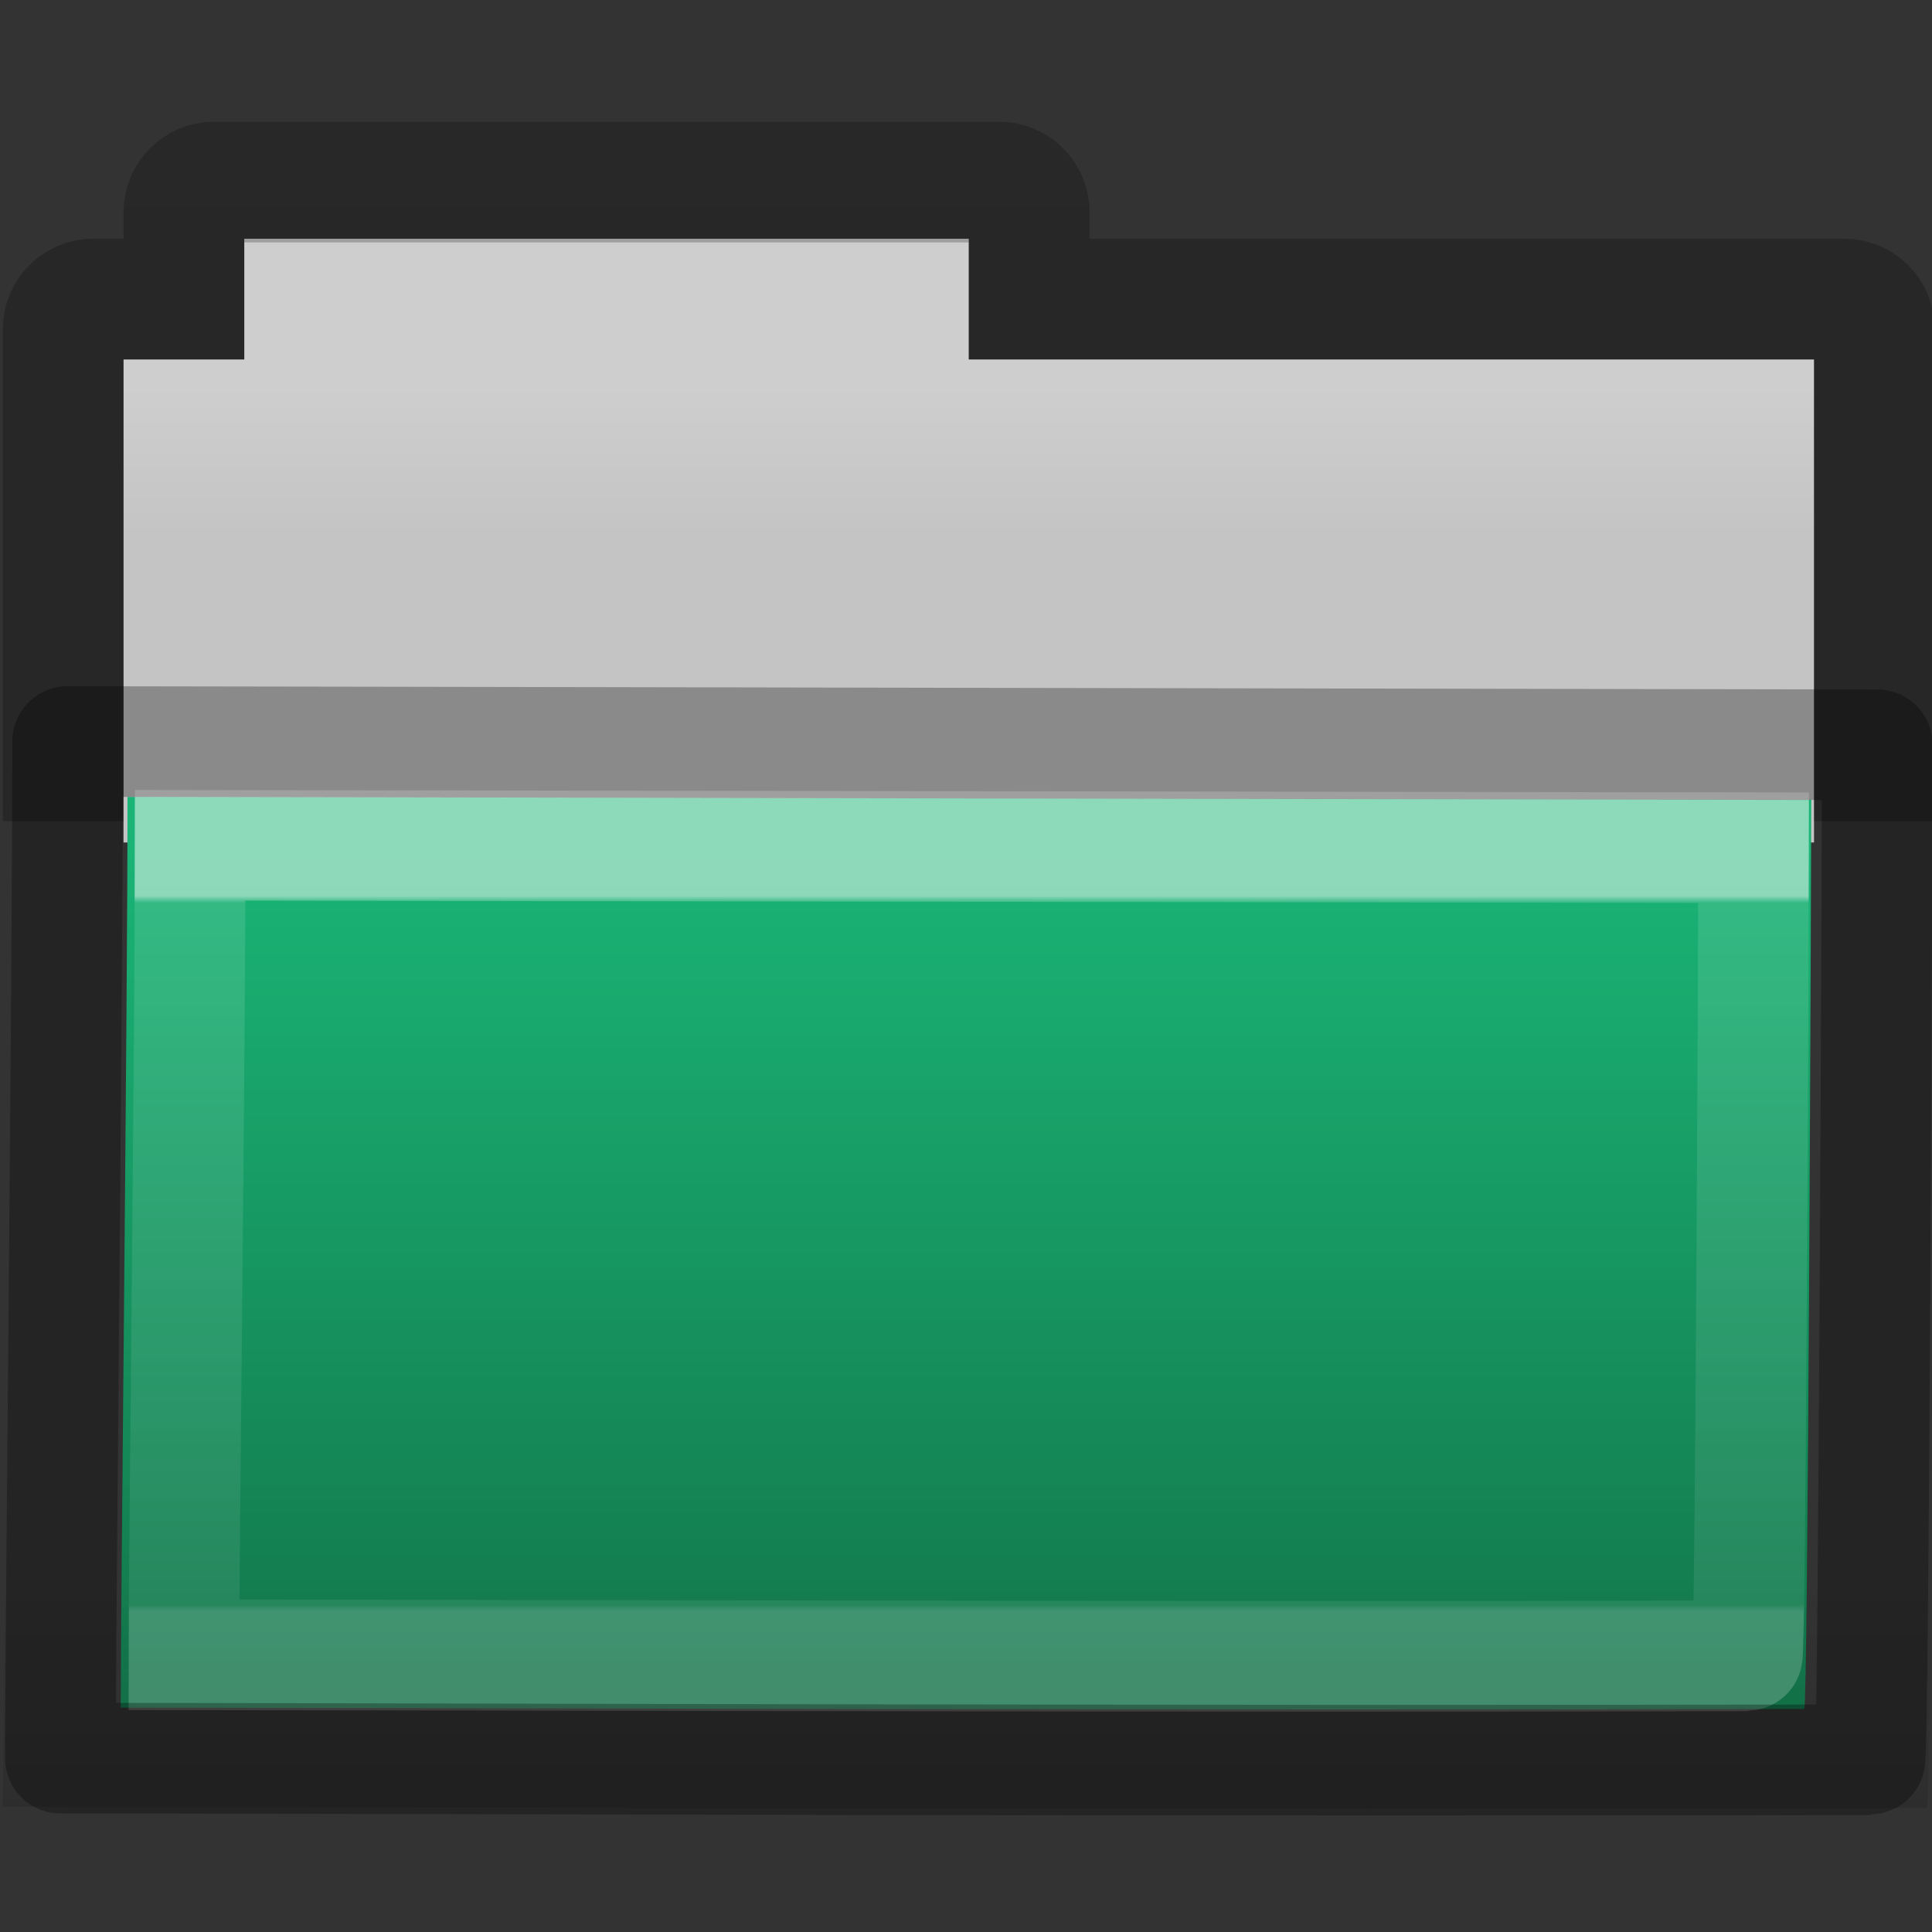 <?xml version="1.0" encoding="UTF-8" standalone="no"?>
<svg
   xmlns:dc="http://purl.org/dc/elements/1.1/"
   xmlns:cc="http://creativecommons.org/ns#"
   xmlns:rdf="http://www.w3.org/1999/02/22-rdf-syntax-ns#"
   xmlns:svg="http://www.w3.org/2000/svg"
   xmlns="http://www.w3.org/2000/svg"
   xmlns:xlink="http://www.w3.org/1999/xlink"
   version="1.1"
   id="svg8860"
   height="16px"
   width="16px">
  <rect width="100%" height="100%" fill="#333333" stroke="none"/>
  <defs
     id="defs8862">
    <linearGradient
       y2="8.172"
       x2="11.35"
       y1="0.667"
       x1="11.35"
       gradientTransform="matrix(0.892,0,0,0.79,3.144,6.891)"
       gradientUnits="userSpaceOnUse"
       id="linearGradient10270-0"
       xlink:href="#linearGradient3454-2-5-0-3-8" />
    <linearGradient
       id="linearGradient3454-2-5-0-3-8">
      <stop
         id="stop3456-4-9-38-1-9"
         style="stop-color:#ffffff;stop-opacity:1"
         offset="0" />
      <stop
         id="stop3458-39-80-3-5-6"
         style="stop-color:#ffffff;stop-opacity:0.235"
         offset="0.01" />
      <stop
         id="stop3460-7-0-2-4-4"
         style="stop-color:#ffffff;stop-opacity:0.157"
         offset="0.99" />
      <stop
         id="stop3462-0-9-8-7-8"
         style="stop-color:#ffffff;stop-opacity:0.392"
         offset="1" />
    </linearGradient>
    <linearGradient
       y2="35.431"
       x2="76.041"
       y1="49.372"
       x1="76.041"
       gradientTransform="matrix(0.382,0,0,0.2,-18.242,6.03)"
       gradientUnits="userSpaceOnUse"
       id="linearGradient10268-4"
       xlink:href="#linearGradient6129-963-697-142-998-580-273-44-2-2-2" />
    <linearGradient
       id="linearGradient6129-963-697-142-998-580-273-44-2-2-2">
      <stop
         offset="0"
         style="stop-color:#0a0a0a;stop-opacity:0.498"
         id="stop2661-01-6-2-4" />
      <stop
         offset="1"
         style="stop-color:#0a0a0a;stop-opacity:0"
         id="stop2663-64-5-5-3" />
    </linearGradient>
    <linearGradient
       y2="42.924"
       x2="84.309"
       y1="16.111"
       x1="84.309"
       gradientTransform="matrix(0.31,0,0,0.257,-15.363,2.796)"
       gradientUnits="userSpaceOnUse"
       id="linearGradient10262-3"
       xlink:href="#linearGradient4632-0-6-4-6" />
    <linearGradient
       id="linearGradient4632-0-6-4-4">
      <stop
         id="stop4634-4-4-7-5"
         offset="0"
         style="stop-color:#aacb7d;stop-opacity:1;" />
      <stop
         id="stop4636-3-1-5-4"
         offset="1"
         style="stop-color:#709937;stop-opacity:1;" />
    </linearGradient>
    <linearGradient
       xlink:href="#linearGradient3104-8-8-97-4-6-11-5-5-4-4"
       id="linearGradient10473-4-0"
       gradientUnits="userSpaceOnUse"
       gradientTransform="matrix(0.311,0,0,0.275,20.177,-0.103)"
       x1="-51.786"
       y1="53.514"
       x2="-51.786"
       y2="2.061" />
    <linearGradient
       id="linearGradient3104-8-8-97-4-6-11-5-5-4-4">
      <stop
         id="stop3106-5-4-3-5-0-2-1-0-7-7"
         style="stop-color:#000000;stop-opacity:0.322"
         offset="0" />
      <stop
         id="stop3108-4-3-7-8-2-0-7-9-0-6"
         style="stop-color:#000000;stop-opacity:0.278"
         offset="1" />
    </linearGradient>
    <linearGradient
       id="linearGradient4346">
      <stop
         offset="0"
         style="stop-color:#cecece;stop-opacity:1"
         id="stop4348" />
      <stop
         offset="1"
         style="stop-color:#c4c4c4;stop-opacity:1"
         id="stop4350" />
    </linearGradient>
    <linearGradient
       xlink:href="#linearGradient4346"
       id="linearGradient8858"
       gradientUnits="userSpaceOnUse"
       gradientTransform="matrix(0.333,0,0,0.33,-17.441,-0.648)"
       x1="62.989"
       y1="11.645"
       x2="62.989"
       y2="15.385" />
    <linearGradient
       xlink:href="#linearGradient4632-0-6-4"
       id="linearGradient5883"
       gradientUnits="userSpaceOnUse"
       gradientTransform="matrix(0.726,0,0,0.745,87.157,-7.16)"
       x1="-91"
       y1="44"
       x2="-91"
       y2="119.06" />
    <linearGradient
       id="linearGradient4632-0-6-4">
      <stop
         style="stop-color:#55a7f3;stop-opacity:1;"
         offset="0"
         id="stop4634-4-4-7" />
      <stop
         style="stop-color:#1374cf;stop-opacity:1;"
         offset="1"
         id="stop4636-3-1-5" />
    </linearGradient>
    <linearGradient
       xlink:href="#linearGradient9235"
       id="linearGradient5873"
       gradientUnits="userSpaceOnUse"
       gradientTransform="matrix(1.935,0,0,1.921,-138.399,-32.206)"
       x1="97.539"
       y1="8.81"
       x2="97.539"
       y2="44.261" />
    <linearGradient
       id="linearGradient9235">
      <stop
         id="stop9237"
         style="stop-color:#ffffff;stop-opacity:1"
         offset="0" />
      <stop
         id="stop9239"
         style="stop-color:#ffffff;stop-opacity:0.235"
         offset="0.109" />
      <stop
         id="stop9241"
         style="stop-color:#ffffff;stop-opacity:0.157"
         offset="0.979" />
      <stop
         id="stop9243"
         style="stop-color:#ffffff;stop-opacity:0.392"
         offset="1" />
    </linearGradient>
    <linearGradient
       x1="19.875"
       y1="10.39"
       x2="19.875"
       y2="45.6"
       id="linearGradient3044"
       xlink:href="#linearGradient3242-967-12-570-862-307"
       gradientUnits="userSpaceOnUse"
       gradientTransform="matrix(0.378,0,0,0.364,-30.77,5.49)" />
    <linearGradient
       id="linearGradient3242-967-12-570-862-307">
      <stop
         id="stop4498"
         style="stop-color:#f2f2f2;stop-opacity:1"
         offset="0" />
      <stop
         id="stop4502"
         style="stop-color:#dbdbdb;stop-opacity:1"
         offset="0.874" />
      <stop
         id="stop4504"
         style="stop-color:#999999;stop-opacity:1"
         offset="1" />
    </linearGradient>
    <linearGradient
       x1="28.103"
       y1="45"
       x2="28.103"
       y2="14.038"
       id="linearGradient3046"
       xlink:href="#linearGradient2490-495-150-777"
       gradientUnits="userSpaceOnUse"
       gradientTransform="matrix(0.378,0,0,0.401,-30.77,3.849)" />
    <linearGradient
       id="linearGradient2490-495-150-777">
      <stop
         id="stop4108"
         style="stop-color:#787878;stop-opacity:1"
         offset="0" />
      <stop
         id="stop4110"
         style="stop-color:#b4b4b4;stop-opacity:1"
         offset="1" />
    </linearGradient>
    <linearGradient
       x1="25.577"
       y1="15"
       x2="25.577"
       y2="44.001"
       id="linearGradient3048"
       xlink:href="#linearGradient3333-314-917-262"
       gradientUnits="userSpaceOnUse"
       gradientTransform="matrix(0.349,0,0,0.357,-30.075,5.137)" />
    <linearGradient
       id="linearGradient3333-314-917-262">
      <stop
         id="stop4102"
         style="stop-color:#ffffff;stop-opacity:1"
         offset="0" />
      <stop
         id="stop4104"
         style="stop-color:#ffffff;stop-opacity:0"
         offset="1" />
    </linearGradient>
    <linearGradient
       x1="23.929"
       y1="30.773"
       x2="23.929"
       y2="45.531"
       id="linearGradient3050"
       xlink:href="#linearGradient3495-841-851-719"
       gradientUnits="userSpaceOnUse"
       gradientTransform="matrix(0.377,0,0,0.388,-30.752,4.39)" />
    <linearGradient
       id="linearGradient3495-841-851-719">
      <stop
         id="stop4120"
         style="stop-color:#1e1e1e;stop-opacity:1"
         offset="0" />
      <stop
         id="stop4122"
         style="stop-color:#1e1e1e;stop-opacity:0"
         offset="1" />
    </linearGradient>
    <linearGradient
       x1="23.904"
       y1="35.75"
       x2="23.904"
       y2="16.007"
       id="linearGradient3052"
       xlink:href="#linearGradient3495-841-851-719"
       gradientUnits="userSpaceOnUse"
       gradientTransform="matrix(0.377,0,0,0.388,-30.752,4.817)" />
    <linearGradient
       xlink:href="#linearGradient4632-0-6-4-6"
       id="linearGradient10262-3-3"
       gradientUnits="userSpaceOnUse"
       gradientTransform="matrix(0.31,0,0,0.306,-15.363,0.469)"
       x1="84.309"
       y1="16.111"
       x2="84.309"
       y2="42.924" />
    <linearGradient
       id="linearGradient4632-0-6-4-6">
      <stop
         style="stop-color:#1ab576;stop-opacity:1"
         offset="0"
         id="stop4634-4-4-7-7" />
      <stop
         style="stop-color:#13784c;stop-opacity:1"
         offset="1"
         id="stop4636-3-1-5-5" />
    </linearGradient>
    <linearGradient
       xlink:href="#linearGradient6129-963-697-142-998-580-273-44-2-2-2"
       id="linearGradient10268-4-5"
       gradientUnits="userSpaceOnUse"
       gradientTransform="matrix(0.382,0,0,0.329,-18.242,0.282)"
       x1="76.041"
       y1="49.372"
       x2="76.041"
       y2="35.431" />
    <linearGradient
       xlink:href="#linearGradient3454-2-5-0-3-8"
       id="linearGradient10270-0-9"
       gradientUnits="userSpaceOnUse"
       gradientTransform="matrix(0.892,0,0,0.94,3.144,5.347)"
       x1="11.35"
       y1="0.667"
       x2="11.35"
       y2="8.172" />
  </defs>
  <g
     id="layer1">
    <path
       id="rect4170-0"
       d="m 2.023,1.977 0,1 -1,0 0,4 14,0 0,-4 -7,0 0,-1 -6,0 z"
       style="color:#000000;fill:url(#linearGradient8858);fill-opacity:1;fill-rule:nonzero;stroke:none;stroke-width:1;marker:none;visibility:visible;display:inline;overflow:visible;enable-background:accumulate" />
    <path
       id="rect4170"
       d="M 15.523,6.8 V 2.727 c 0,-0.139 -0.112,-0.25 -0.25,-0.25 h -6.75 v -0.719 c 0,-0.139 -0.112,-0.25 -0.25,-0.25 h -6.5 c -0.139,0 -0.25,0.112 -0.25,0.25 v 0.719 h -0.75 c -0.139,0 -0.25,0.112 -0.25,0.25 V 6.8"
       style="color:#000000;display:inline;overflow:visible;visibility:visible;opacity:0.8;fill:none;stroke:url(#linearGradient10473-4-0);stroke-width:1;stroke-linecap:butt;stroke-linejoin:miter;stroke-miterlimit:4;stroke-dasharray:none;stroke-dashoffset:0;stroke-opacity:1;marker:none;enable-background:accumulate" />
    <path
       style="color:#000000;display:inline;overflow:visible;visibility:visible;fill:url(#linearGradient10262-3);fill-opacity:1.0;fill-rule:nonzero;stroke:none;stroke-width:0.916;marker:none;enable-background:accumulate"
       id="rect3086"
       d="M 1.056,6.6 C 1.76,6.6 14.454,6.624 15,6.624 15,7.089 14.973,14.153 14.942,14.153 10.048,14.166 2.425,14.142 1,14.142 1,13.264 1.056,8.407 1.056,6.6 Z" />
    <path
       style="color:#000000;display:inline;overflow:visible;visibility:visible;opacity:0.4;fill:url(#linearGradient10268-4);fill-opacity:1;fill-rule:nonzero;stroke:none;stroke-width:0.78;marker:none;enable-background:accumulate"
       id="rect3086-1"
       d="m 0.087,8.279 c 0.805,0 15.312,0.021 15.936,0.021 0,0.412 -0.03,6.673 -0.066,6.673 -5.593,0.012 -14.305,-0.009 -15.934,-0.009 0,-0.778 0.064,-5.083 0.064,-6.685 z" />
    <path
       style="color:#000000;display:inline;overflow:visible;visibility:visible;opacity:0.5;fill:none;stroke:url(#linearGradient10270-0);stroke-width:0.916;stroke-linecap:round;stroke-linejoin:miter;stroke-miterlimit:4;stroke-dasharray:none;stroke-dashoffset:0;stroke-opacity:1;marker:none;enable-background:accumulate"
       id="rect3086-9"
       d="m 1.575,7 c 0.654,0 12.441,0.021 12.948,0.021 0,0.414 -0.025,6.692 -0.054,6.692 -4.545,0.012 -11.623,-0.009 -12.946,-0.009 0,-0.781 0.052,-5.098 0.052,-6.704 z" />
    <path
       style="color:#000000;display:inline;overflow:visible;visibility:visible;opacity:0.3;fill:none;stroke:#000000;stroke-width:0.916;stroke-linecap:round;stroke-linejoin:round;stroke-miterlimit:4;stroke-dasharray:none;stroke-dashoffset:0;stroke-opacity:1;marker:none;enable-background:accumulate"
       id="rect3086-0"
       d="m 0.56,6.141 c 0.757,0 14.4,0.027 14.987,0.027 0,0.519 -0.029,8.405 -0.062,8.405 C 10.224,14.587 2.032,14.56 0.5,14.56 0.5,13.58 0.56,8.158 0.56,6.141 Z" />
  </g>
</svg>
